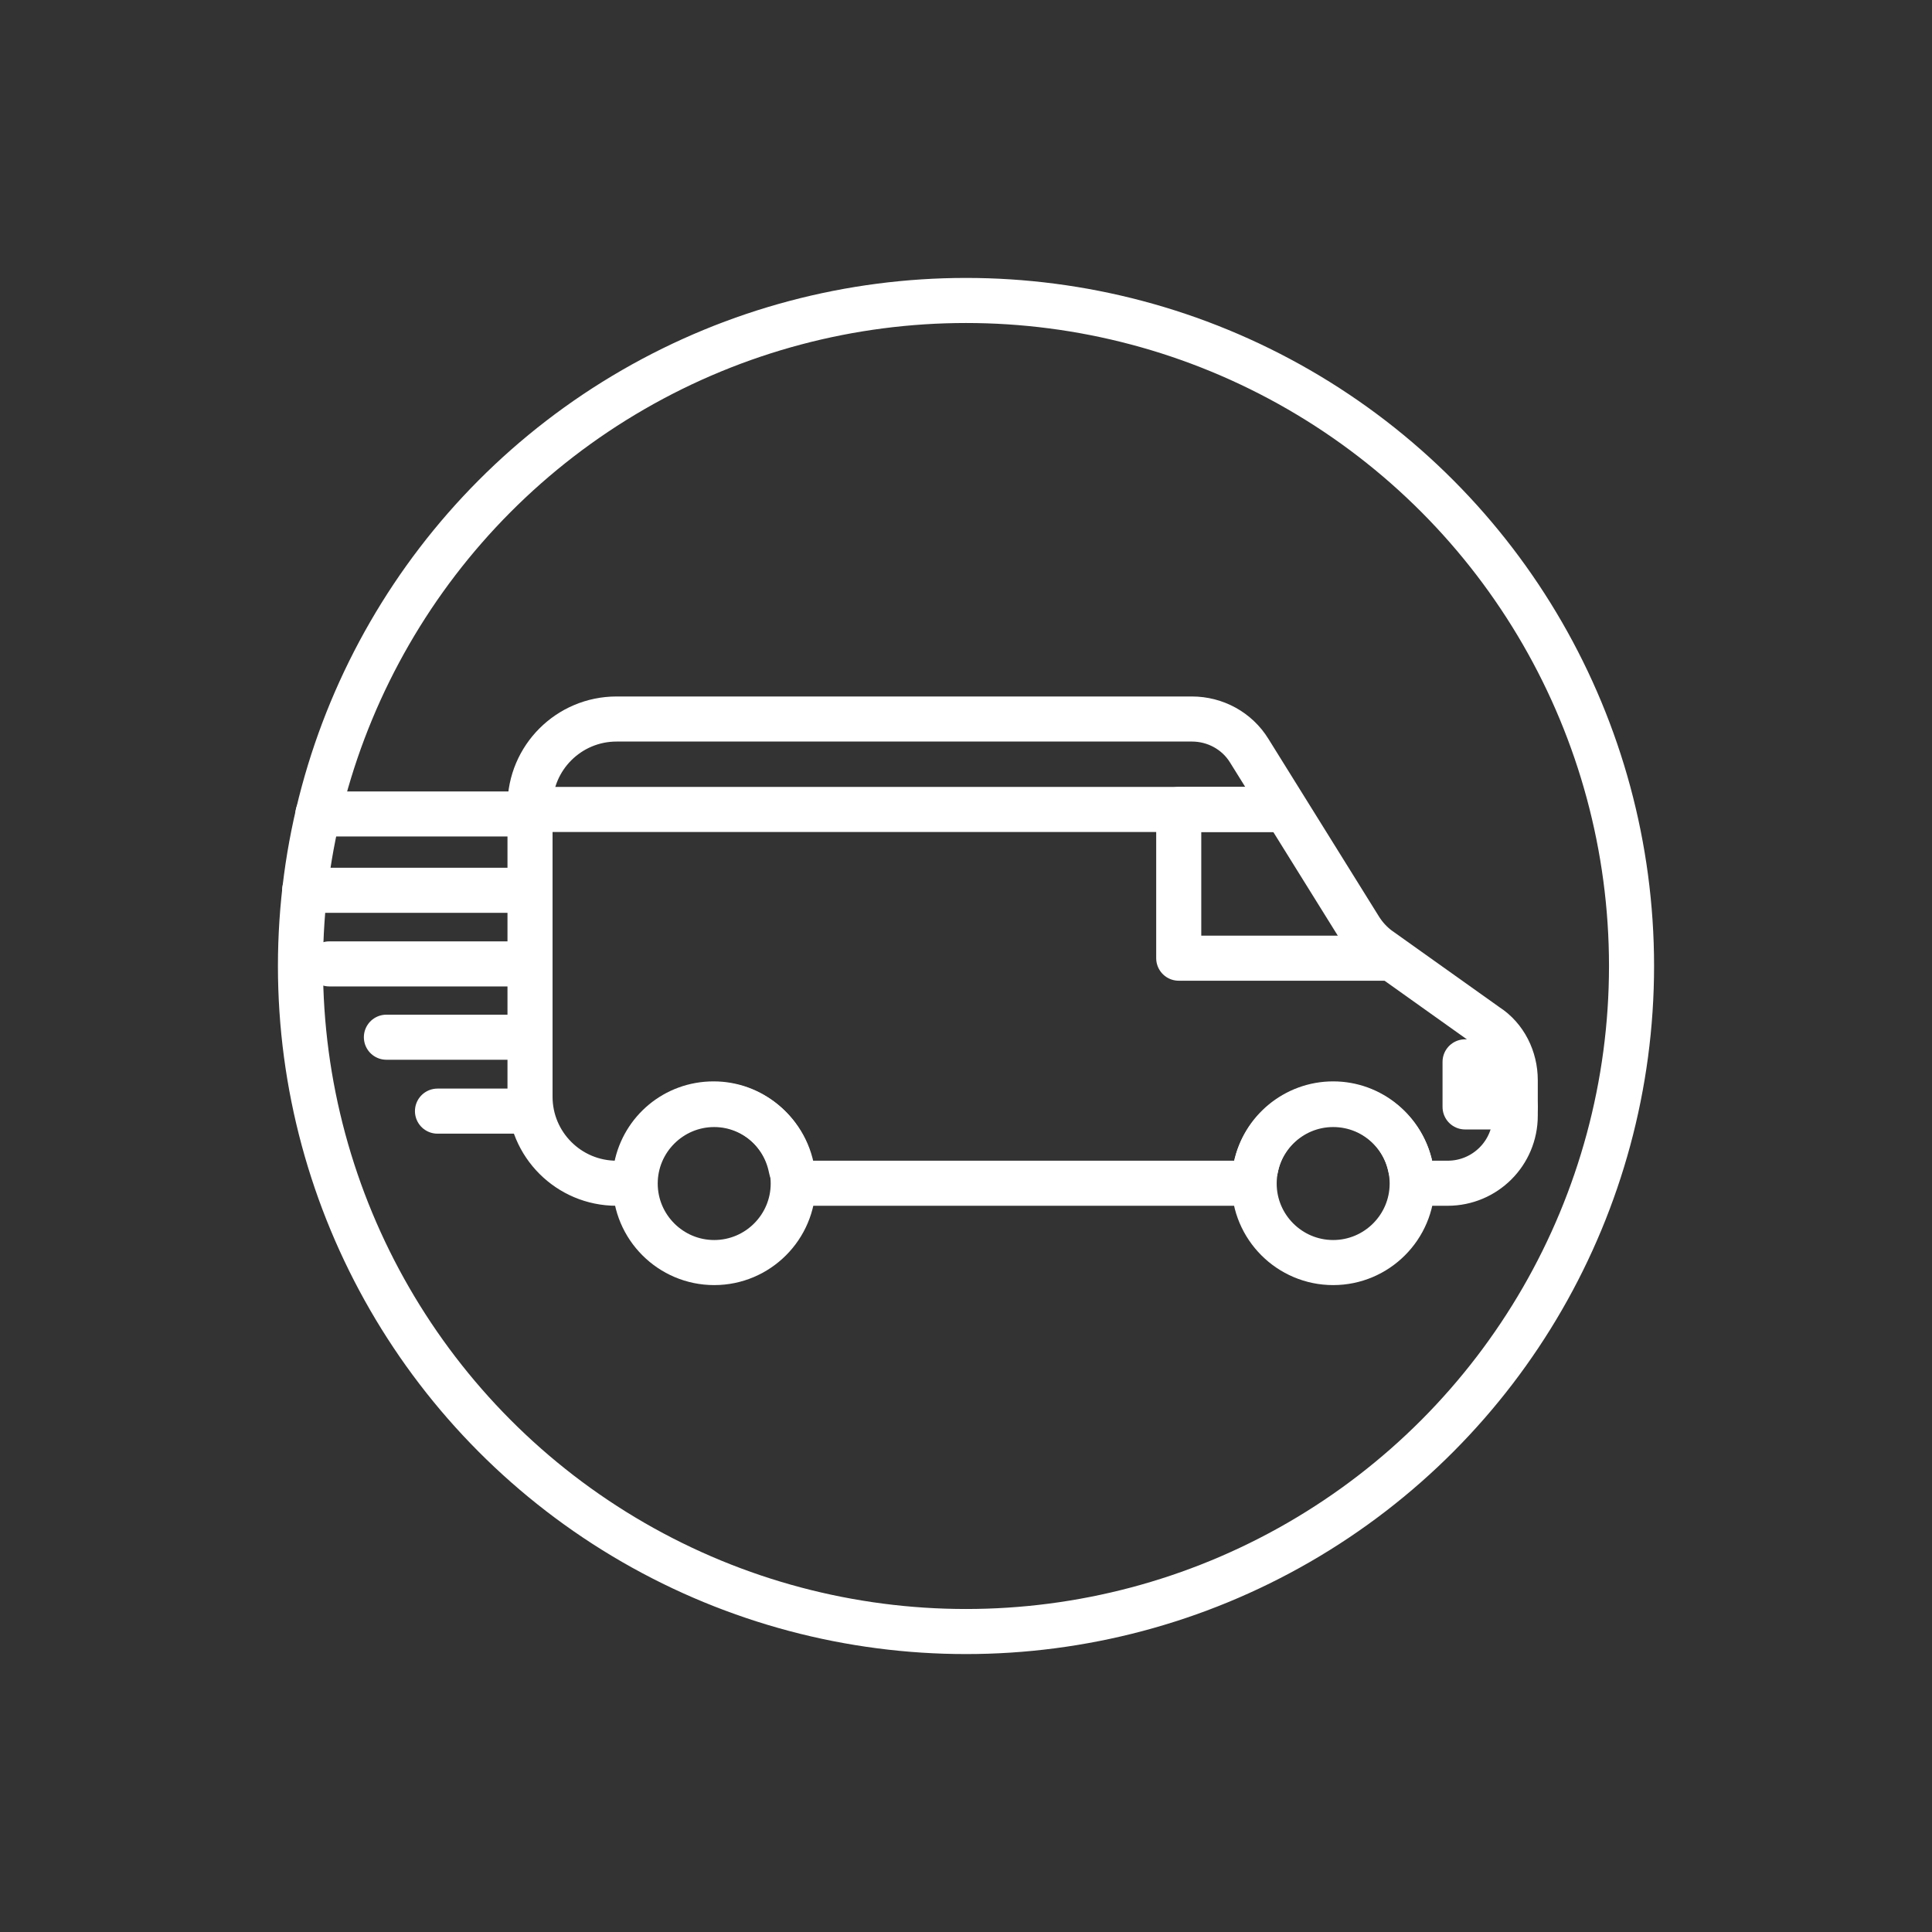 <?xml version="1.0" encoding="utf-8"?>
<!-- Generator: Adobe Illustrator 23.0.1, SVG Export Plug-In . SVG Version: 6.00 Build 0)  -->
<svg version="1.1" id="Layer_1" xmlns="http://www.w3.org/2000/svg" xmlns:xlink="http://www.w3.org/1999/xlink" x="0px" y="0px"
	 viewBox="0 0 643 643" style="enable-background:new 0 0 643 643;" xml:space="preserve">
<rect x="0" y="0" width="643" height="643" fill="#333333" stroke="none"/>
<style type="text/css">
	.st0{fill:none;stroke:#FFFFFF;stroke-width:15;stroke-miterlimit:10;}
	.st1{fill:none;stroke:#FFFFFF;stroke-width:15;stroke-linecap:round;stroke-linejoin:round;stroke-miterlimit:10;}
</style>
<circle class="st0" cx="321.5" cy="321.5" r="221.5"/>
<path class="st1" d="M504.3,359.5v11.8c0,12.5-10.1,22.5-22.5,22.5h-6.1c-3.2,0-5.7-2.2-6.3-5.4c-2.5-12-13.1-21-25.7-21
	s-23.3,9-25.7,21c-0.6,3-3.2,5.4-6.3,5.4H269.5c-3.2,0-5.7-2.2-6.3-5.4c-2.5-12-13.1-21-25.7-21c-12.8,0-23.3,9-25.7,21
	c-0.6,3-3.2,5.4-6.3,5.4h-0.3c-15.9,0-28.8-12.9-28.8-28.8v-96.9c0-15.9,12.9-28.8,28.8-28.8h191.5c7.7,0,15,3.9,19.1,10.6
	l36.9,59.3c1.6,2.5,3.6,4.7,6,6.5l36.1,25.7C500.9,345.3,504.3,352.3,504.3,359.5z"/>
<path class="st1" d="M264,393.9c0,14.5-11.8,26.3-26.3,26.3c-14.5,0-26.3-11.8-26.3-26.3s11.8-26.3,26.3-26.3
	C252.1,367.6,264,379.4,264,393.9z"/>
<path class="st1" d="M470,393.9c0,14.5-11.8,26.3-26.3,26.3c-14.5,0-26.3-11.8-26.3-26.3s11.8-26.3,26.3-26.3
	C458.3,367.6,470,379.4,470,393.9z"/>
<polyline class="st1" points="426.6,269.4 392.3,269.4 392.3,318.9 462.1,318.9 "/>
<line class="st1" x1="177.9" y1="269.4" x2="424.7" y2="269.4"/>
<polyline class="st1" points="501.2,353.4 487.6,353.4 487.6,368.4 504.3,368.4 "/>
<line class="st1" x1="172.5" y1="270.9" x2="105.8" y2="270.9"/>
<line class="st1" x1="171.9" y1="296.3" x2="101.4" y2="296.3"/>
<line class="st1" x1="171.9" y1="320.8" x2="109.6" y2="320.8"/>
<line class="st1" x1="176.3" y1="345.2" x2="128.6" y2="345.2"/>
<line class="st1" x1="176.3" y1="369.8" x2="145.6" y2="369.8"/>
</svg>
